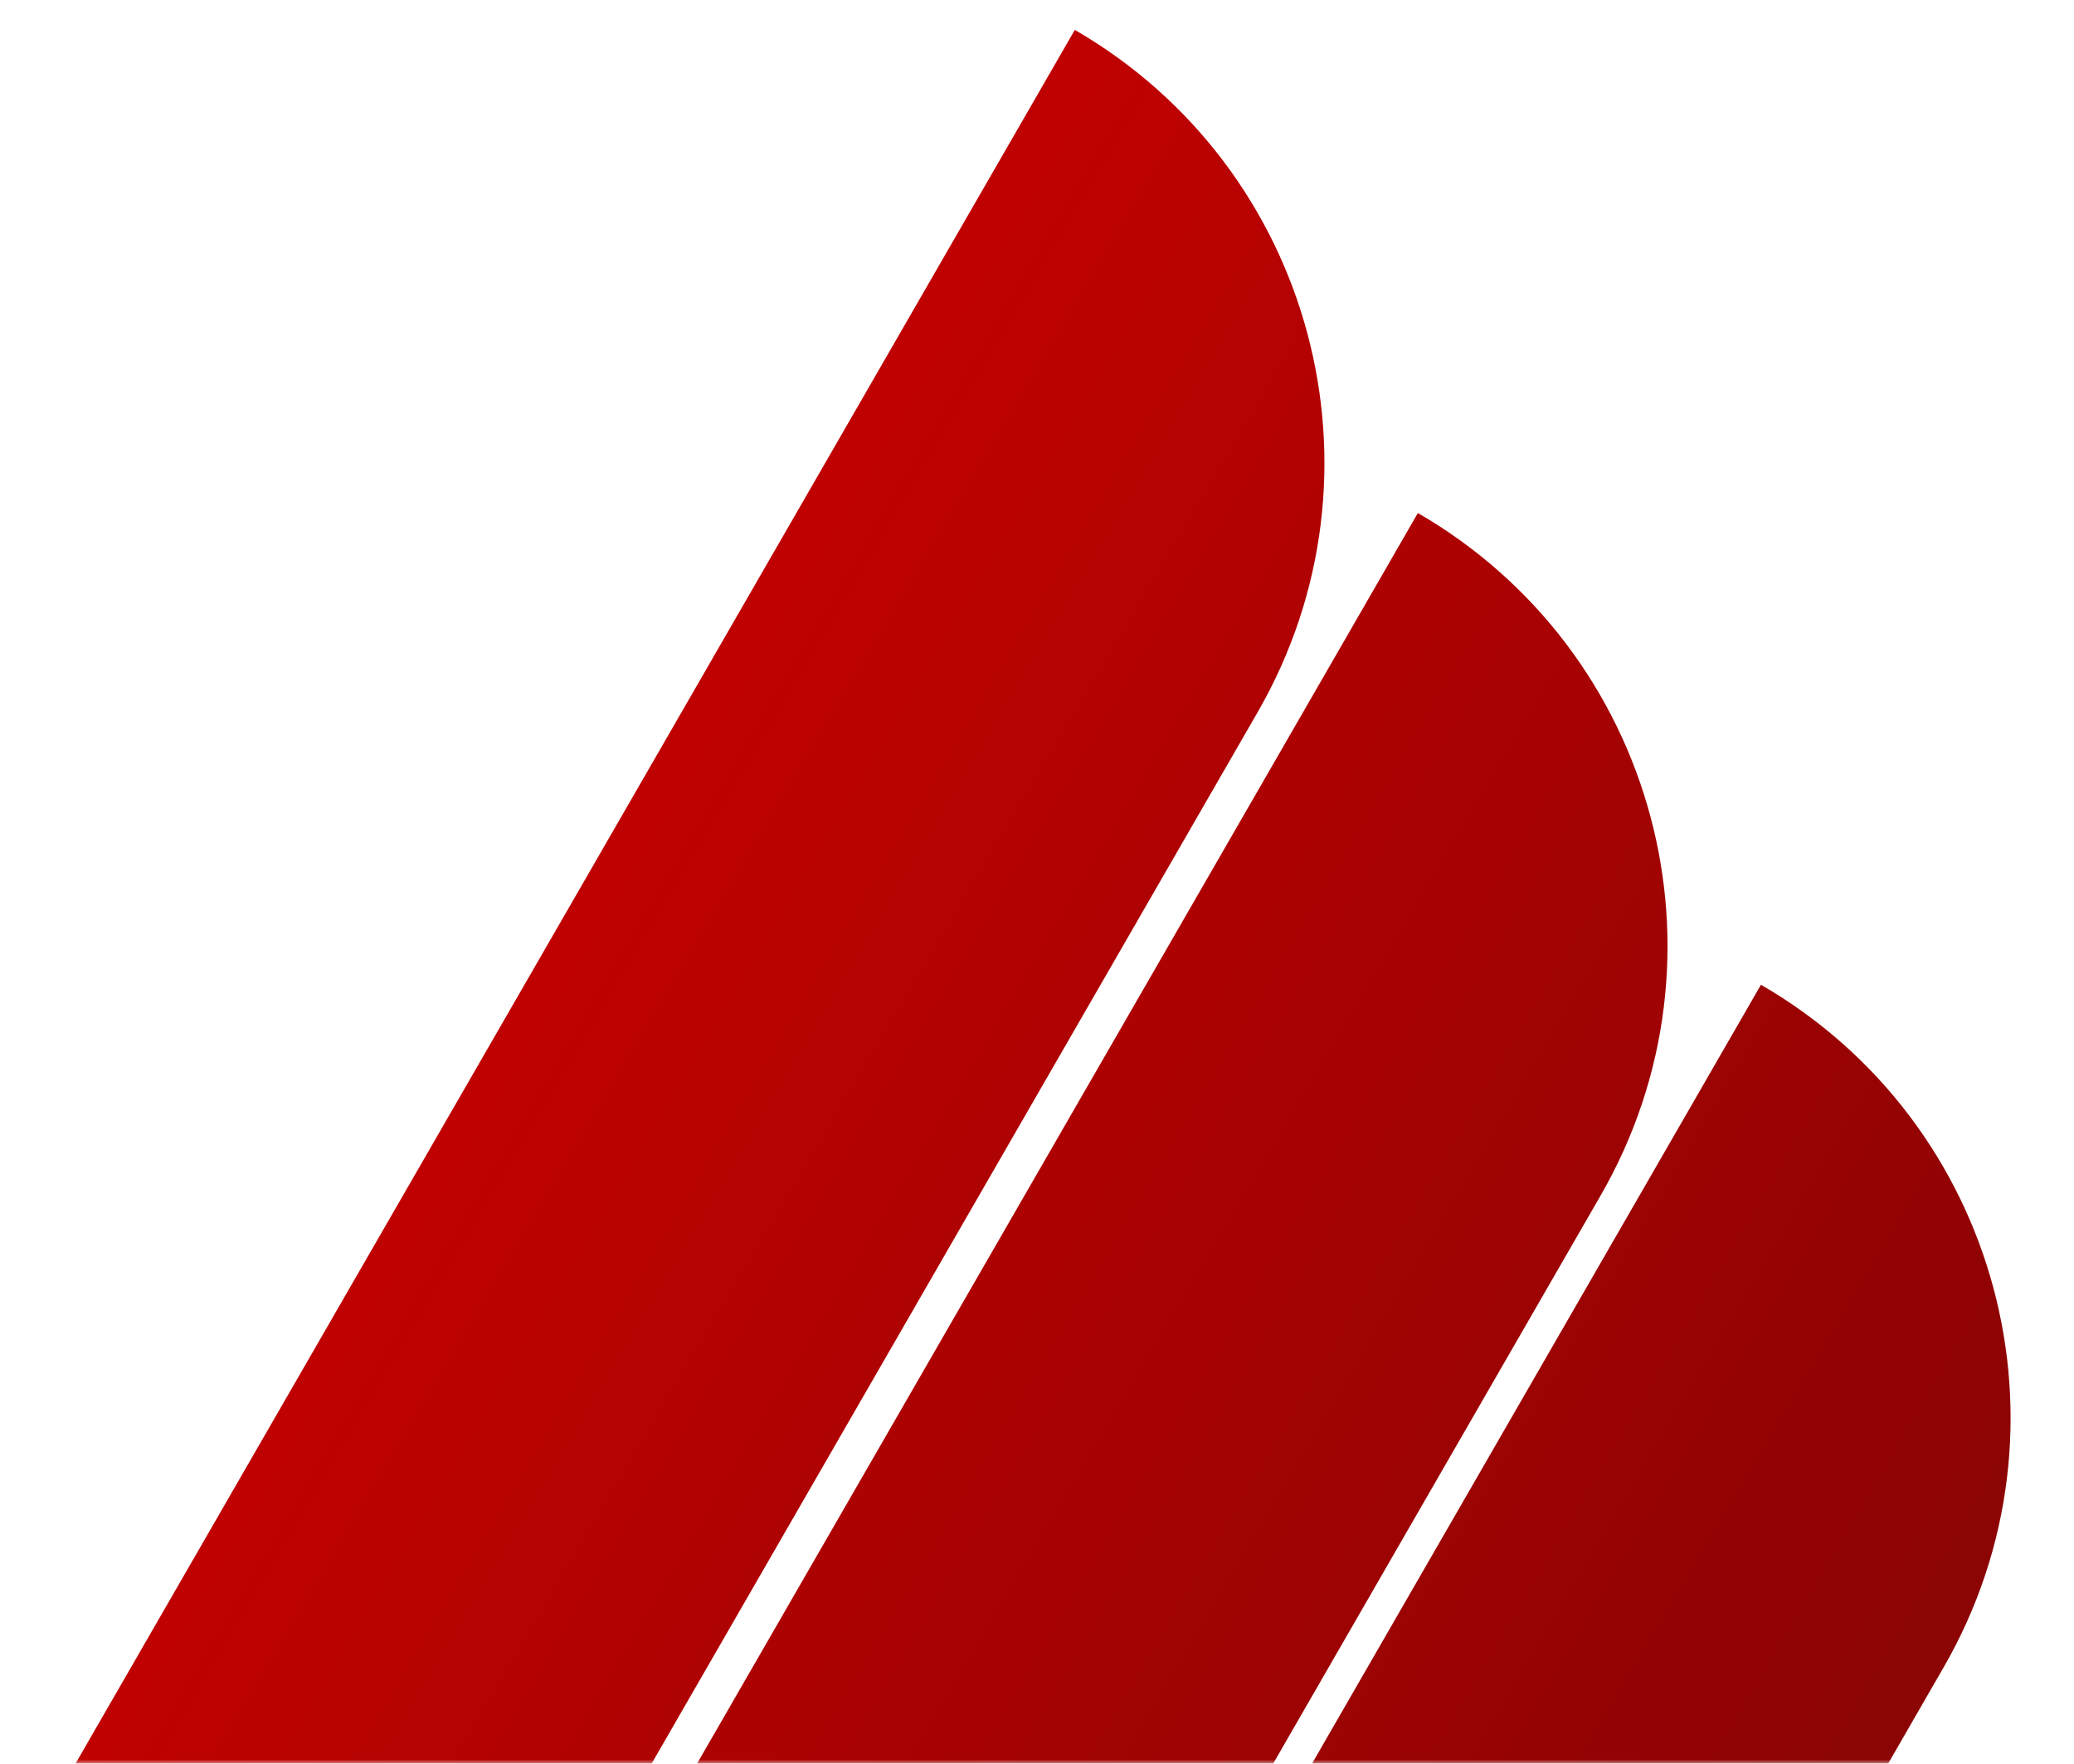 <svg width="247" height="210" viewBox="0 0 247 210" fill="none" xmlns="http://www.w3.org/2000/svg">
<mask id="mask0" mask-type="alpha" maskUnits="userSpaceOnUse" x="0" y="0" width="265" height="210">
<rect width="265" height="210" fill="url(#paint0_linear)"/>
</mask>
<g mask="url(#mask0)">
<path opacity="1" fill-rule="evenodd" clip-rule="evenodd" d="M3.033 220.341C-13.363 248.782 -3.616 285.16 24.804 301.593L149.774 84.812C166.17 56.37 156.423 19.992 128.003 3.559L3.033 220.341ZM43.89 277.869C27.494 306.31 37.242 342.688 65.662 359.121L190.632 142.34C207.028 113.899 197.28 77.521 168.86 61.088L43.89 277.869ZM106.519 415.294C78.099 398.861 68.352 362.483 84.748 334.041L209.718 117.26C238.138 133.693 247.885 170.071 231.489 198.512L106.519 415.294Z" fill="url(#paint1_linear)"/>
</g>
<defs>
<linearGradient id="paint0_linear" x1="0" y1="0" x2="203.966" y2="257.386" gradientUnits="userSpaceOnUse">
<stop stop-color="#e00000"/>
<stop offset="1" stop-color="#6b0505"/>
</linearGradient>
<linearGradient id="paint1_linear" x1="-4.927" y1="3.559" x2="355.659" y2="217.576" gradientUnits="userSpaceOnUse">
<stop stop-color="#e00000"/>
<stop offset="1" stop-color="#6b0505"/>
</linearGradient>
</defs>
</svg>

